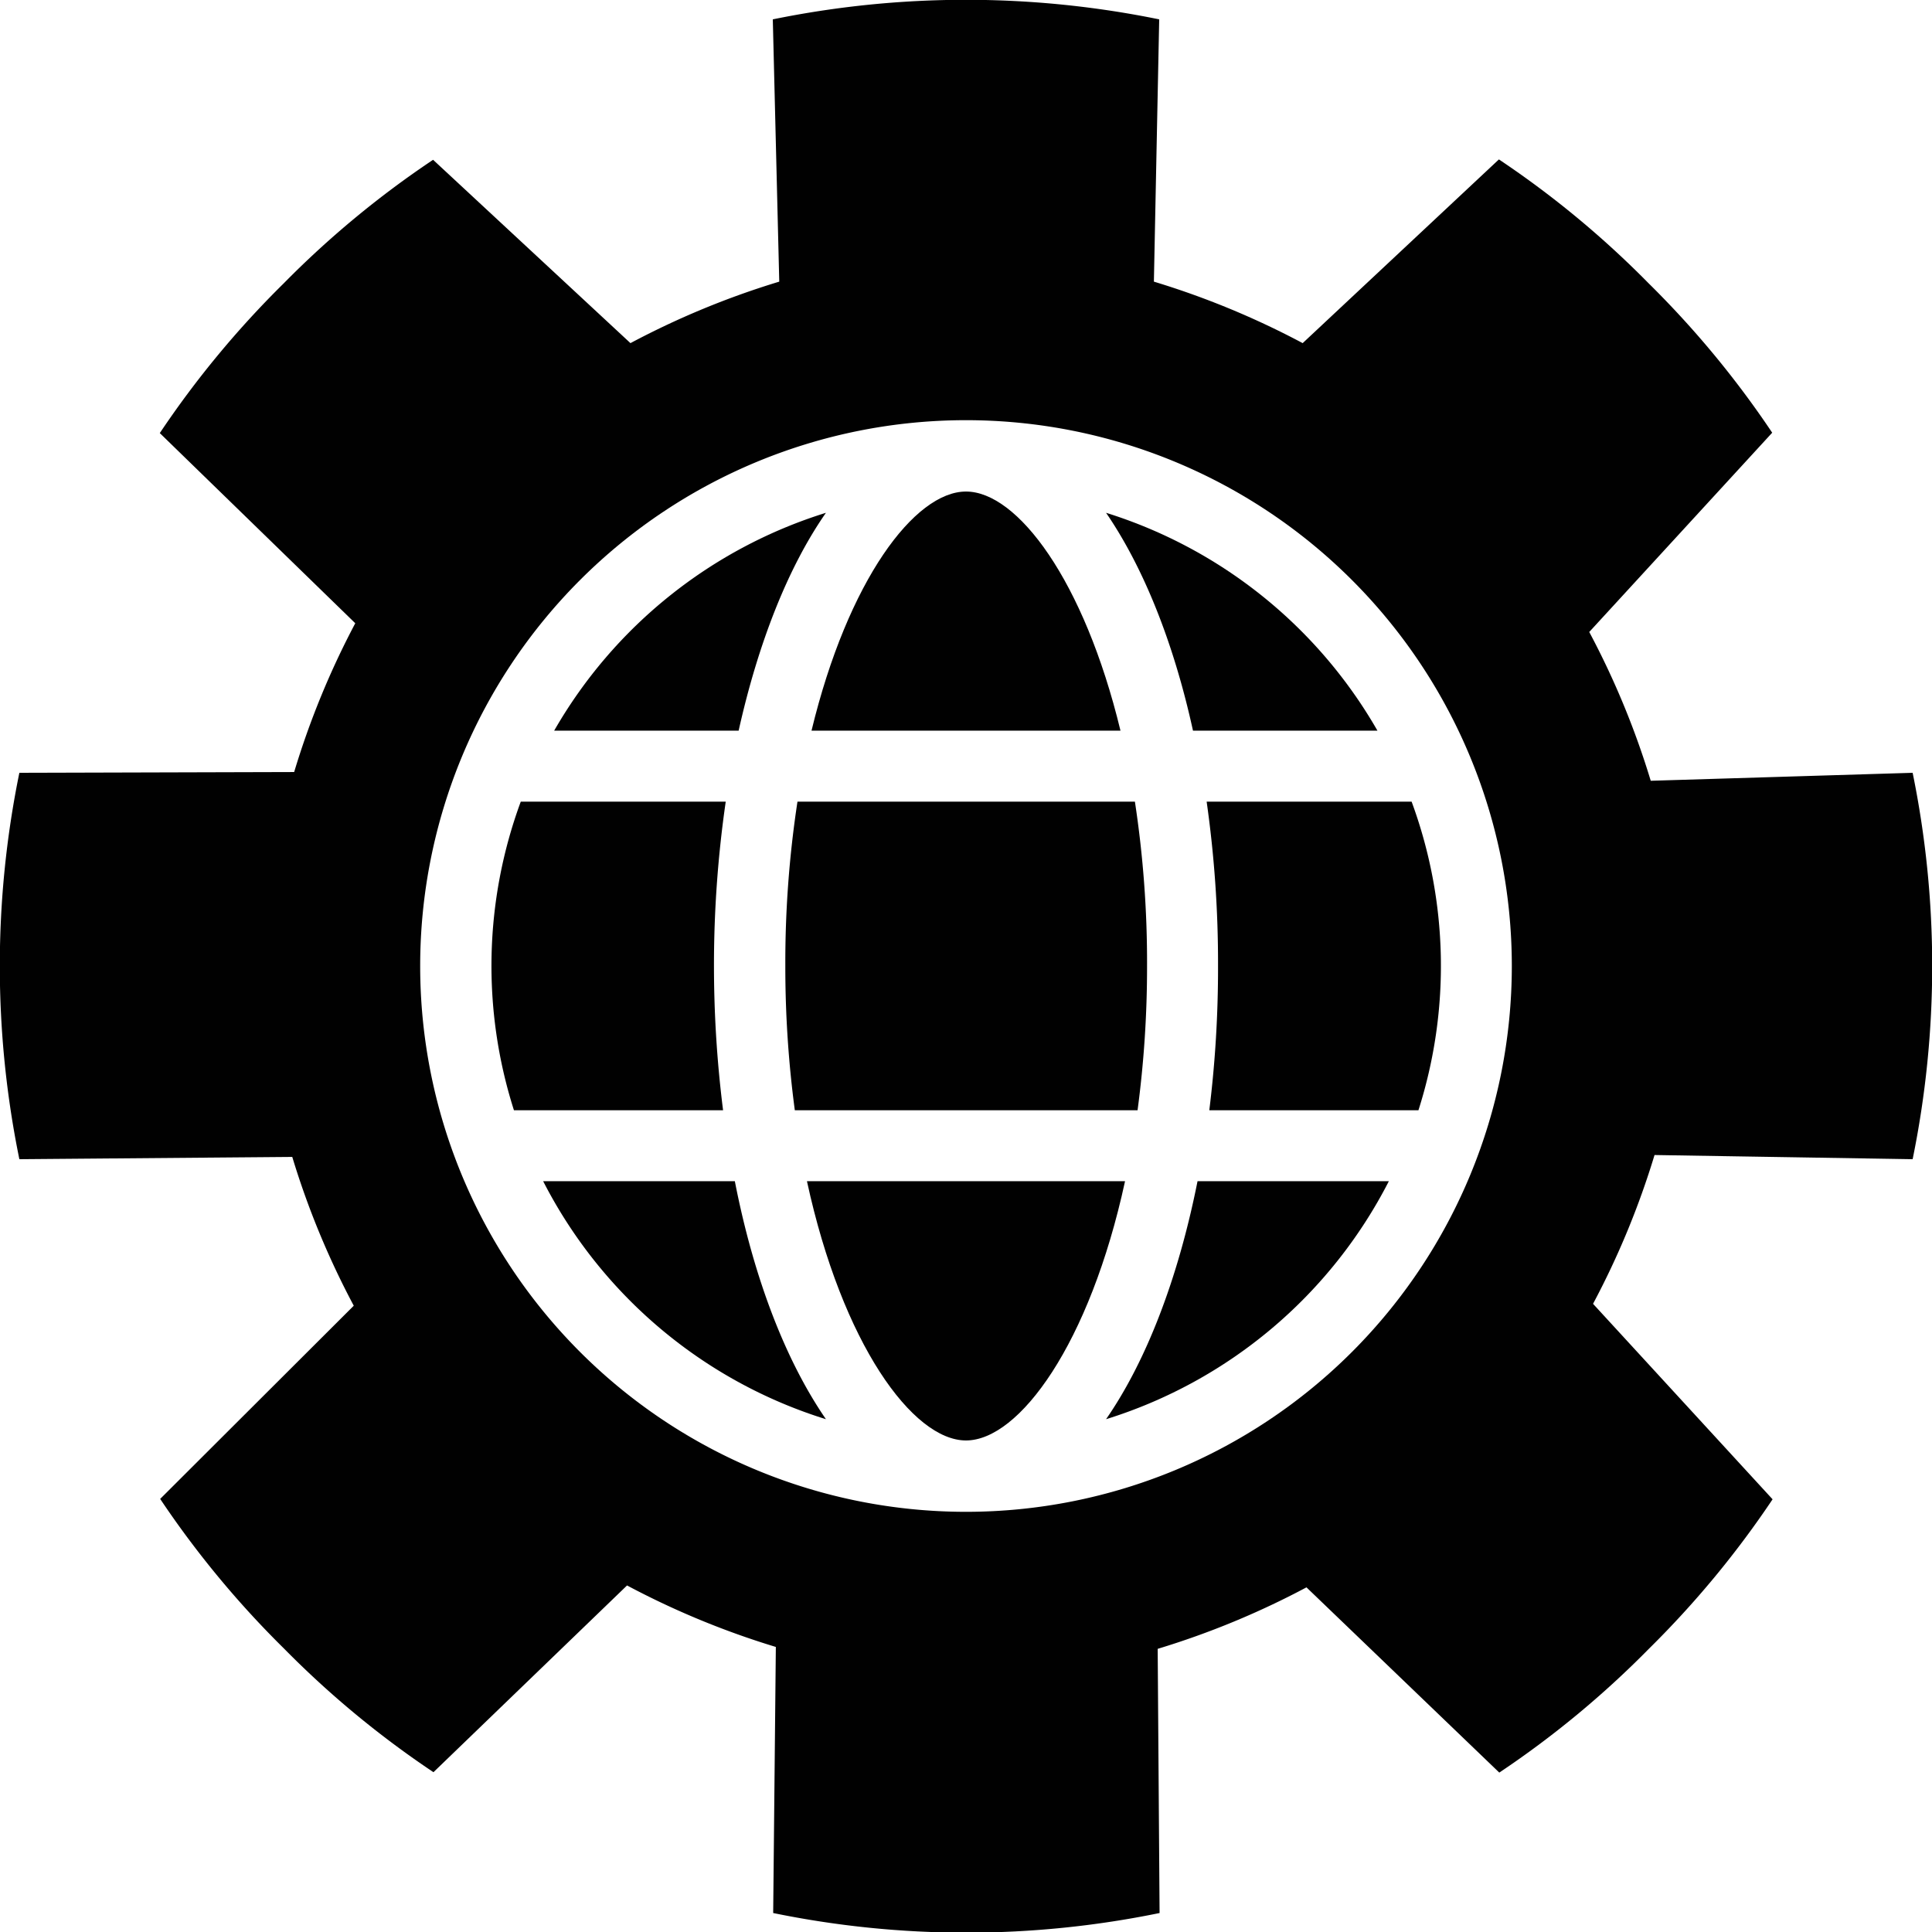 <svg xmlns="http://www.w3.org/2000/svg" width="509" height="509" viewBox="0 0 509 509"><defs><style>.a{fill:#010101;}</style></defs><title>Support-services</title><path class="a" d="M214.1,312.7C223.4,355.6,242,381,256,381s32.6-25.4,41.9-68.3H214.1Z" transform="translate(-1.5 -1.5)"/><path class="a" d="M189.6,256a301.4,301.4,0,0,1,3.1-43.3h-54a125.1,125.1,0,0,0-1.8,81.3H192A304.2,304.2,0,0,1,189.6,256Z" transform="translate(-1.5 -1.5)"/><path class="a" d="M144.6,312.7a125.6,125.6,0,0,0,74.5,62.7c-10.6-15.4-19-37.1-24-62.7H144.6Z" transform="translate(-1.5 -1.5)"/><path class="a" d="M208.4,256a285.1,285.1,0,0,0,2.5,38h90.3a285.1,285.1,0,0,0,2.5-38,281.1,281.1,0,0,0-3.2-43.3H211.6A281.1,281.1,0,0,0,208.4,256Z" transform="translate(-1.5 -1.5)"/><path class="a" d="M296.7,194c-9.6-39.7-27.2-63-40.7-63s-31.1,23.3-40.7,63h81.3Z" transform="translate(-1.5 -1.5)"/><path class="a" d="M219.1,136.6A125.6,125.6,0,0,0,147.5,194h48.6C201.3,170.7,209.2,150.8,219.1,136.6Z" transform="translate(-1.5 -1.5)"/><path class="a" d="M292.9,136.6c9.8,14.3,17.8,34.1,22.9,57.4h48.6A125.6,125.6,0,0,0,292.9,136.6Z" transform="translate(-1.5 -1.5)"/><path class="a" d="M505.4,306.9a254.1,254.1,0,0,0,0-101.8l-69,2.1a217.4,217.4,0,0,0-16.2-39.2l48.2-52.5a252.6,252.6,0,0,0-32.6-39.4,251.2,251.2,0,0,0-39.4-32.6L344.7,91.9a218,218,0,0,0-39.2-16.2l1.4-69.1a254.1,254.1,0,0,0-101.8,0l1.7,69.1a217.9,217.9,0,0,0-39.2,16.2L115.6,43.6A251.2,251.2,0,0,0,76.2,76.2a252.8,252.8,0,0,0-32.6,39.4l51.5,50.1A217.4,217.4,0,0,0,79,204.9l-72.4.2a254.1,254.1,0,0,0,0,101.8l71.9-.6a217.4,217.4,0,0,0,16.2,39.2L43.7,396.4a252.7,252.7,0,0,0,32.6,39.4,251.1,251.1,0,0,0,39.4,32.6l51-49.2a217.9,217.9,0,0,0,39.2,16.2l-0.7,70.1a253,253,0,0,0,101.8,0l-0.5-69.6a217.7,217.7,0,0,0,39.2-16.2l50.8,48.8a251.2,251.2,0,0,0,39.4-32.6,252.8,252.8,0,0,0,32.6-39.4L421.2,345a217.5,217.5,0,0,0,16.2-39.2ZM256,399.8A143.8,143.8,0,1,1,399.8,256,143.8,143.8,0,0,1,256,399.8Z" transform="translate(-1.5 -1.5)"/><path class="a" d="M292.9,375.4a125.6,125.6,0,0,0,74.5-62.7H317C311.9,338.3,303.5,360.1,292.9,375.4Z" transform="translate(-1.5 -1.5)"/><path class="a" d="M322.4,256a304.2,304.2,0,0,1-2.3,38h55.1a125.1,125.1,0,0,0-1.8-81.3h-54A301.4,301.4,0,0,1,322.4,256Z" transform="translate(-1.5 -1.5)"/></svg>